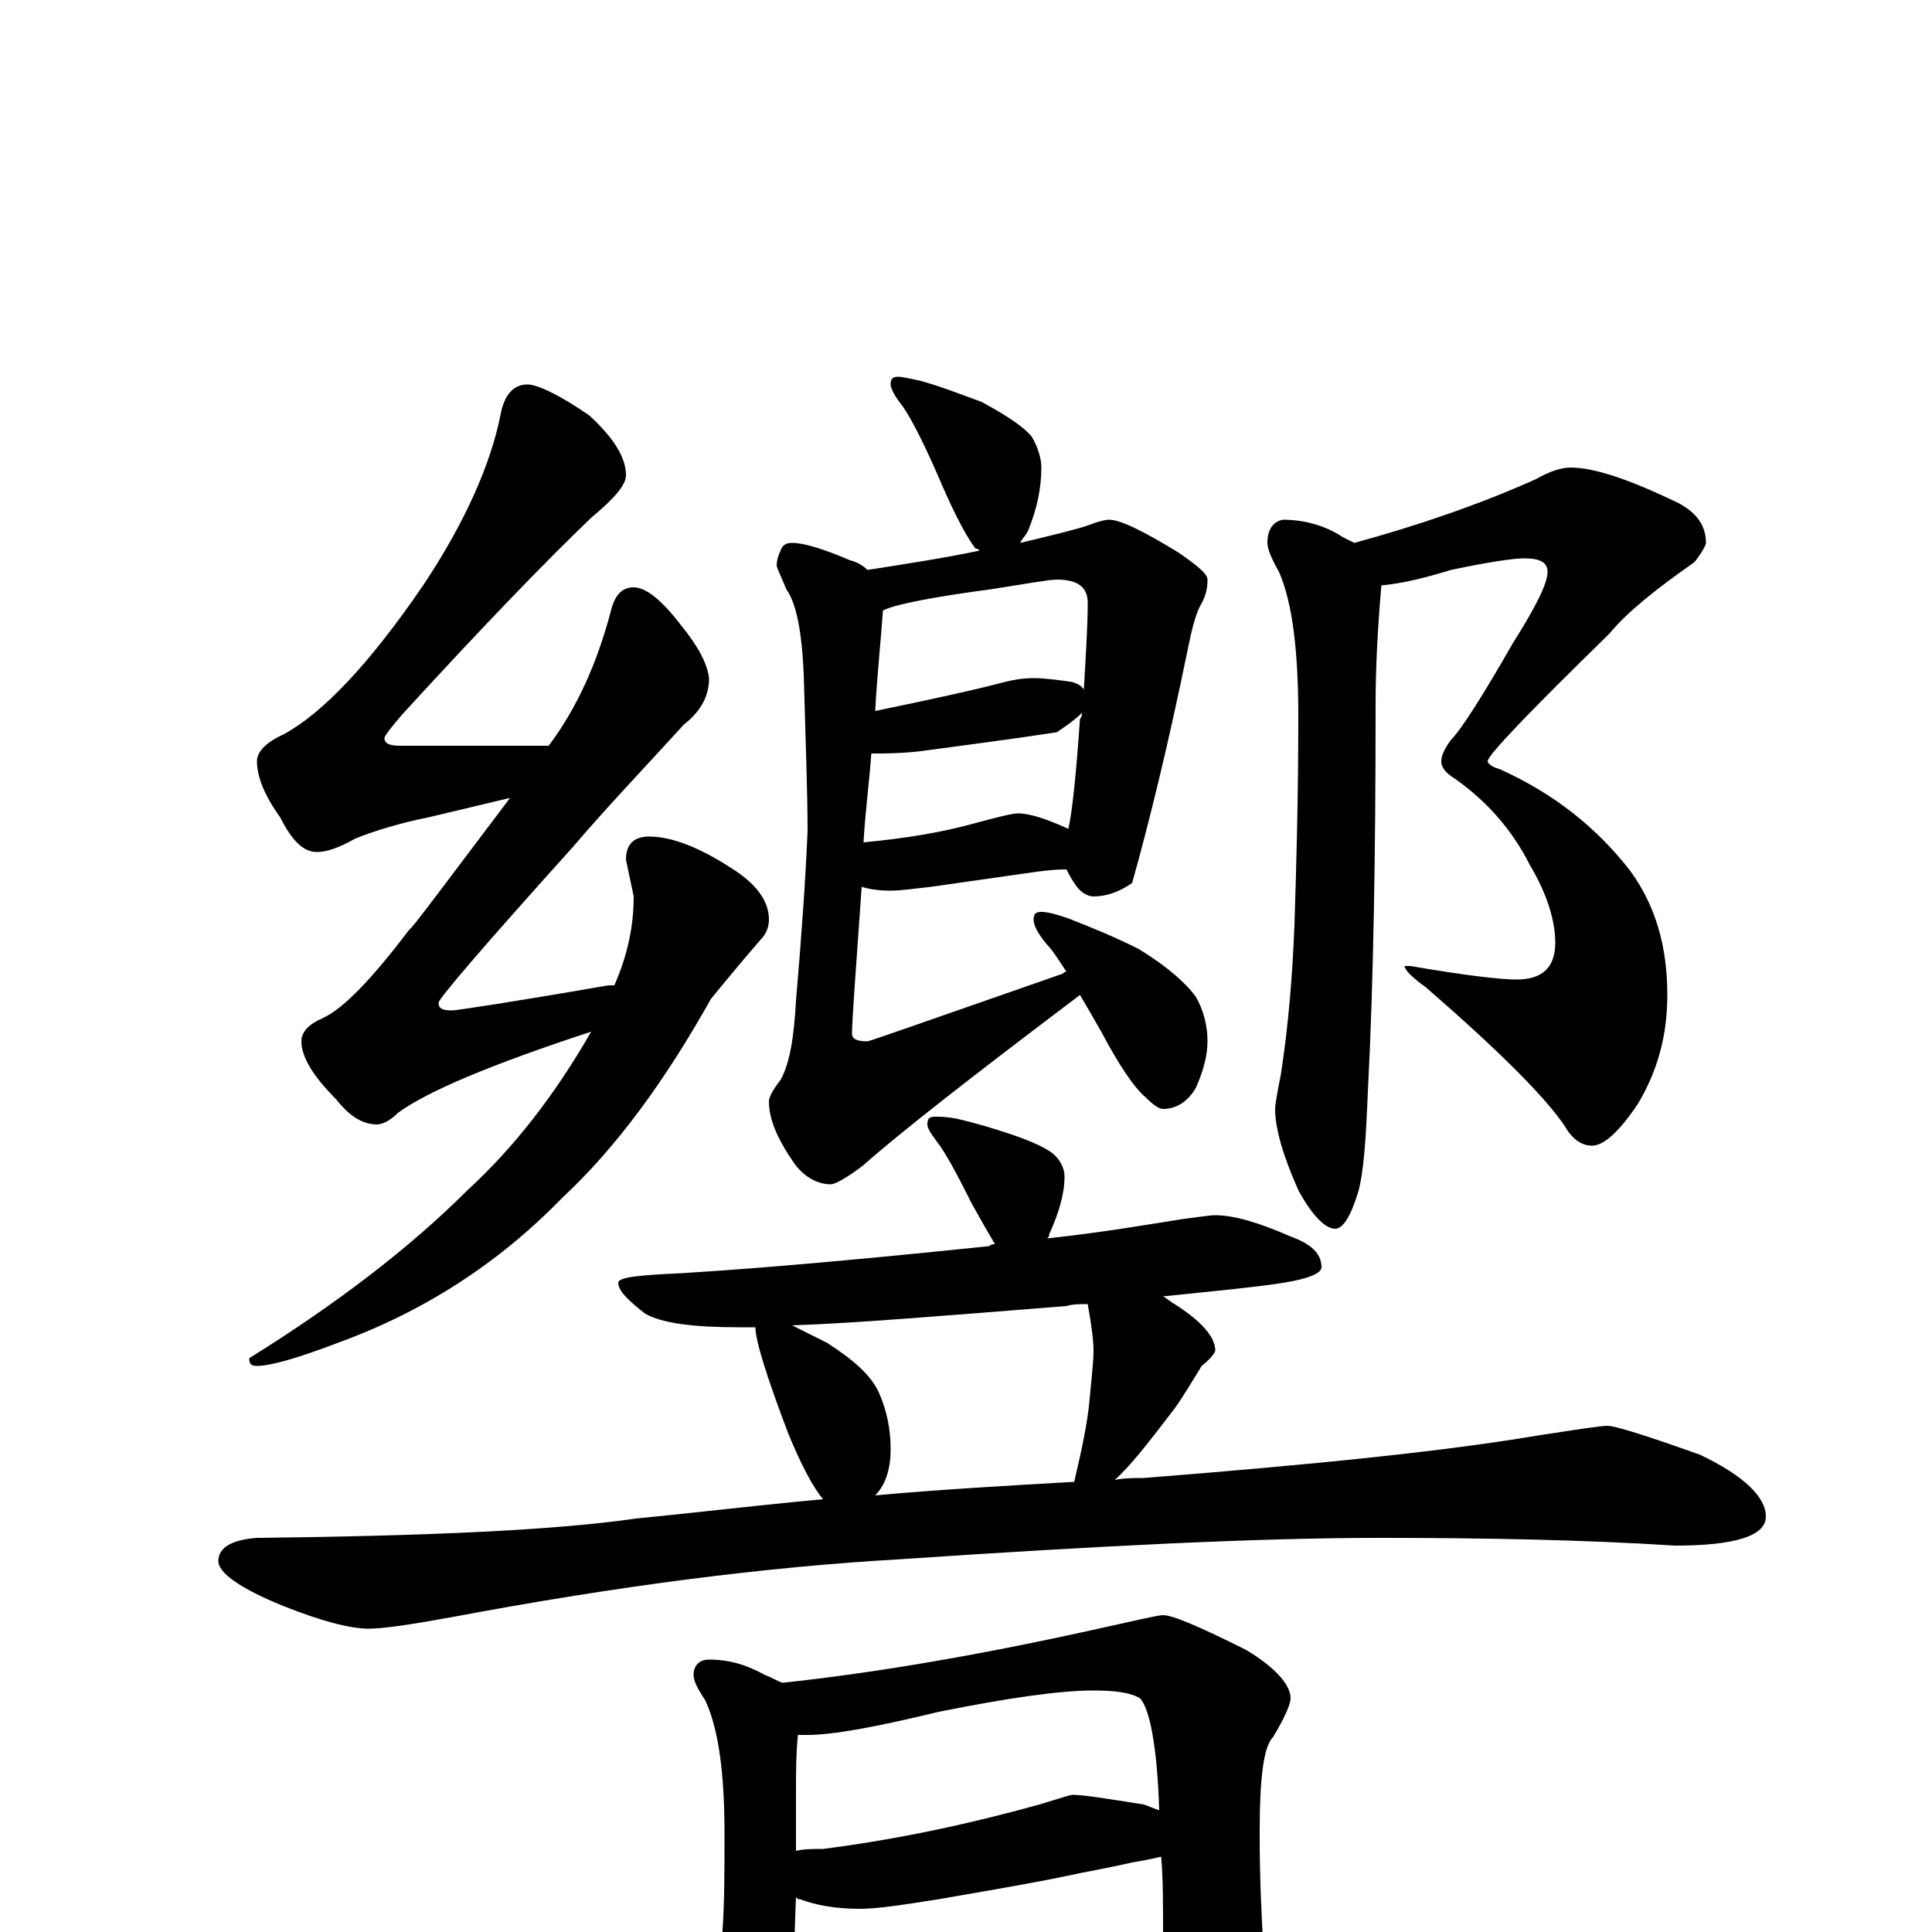 <?xml version="1.0" encoding="utf-8" ?>
<!DOCTYPE svg PUBLIC "-//W3C//DTD SVG 1.1//EN" "http://www.w3.org/Graphics/SVG/1.1/DTD/svg11.dtd">
<svg version="1.1" id="Layer_1" xmlns="http://www.w3.org/2000/svg" xmlns:xlink="http://www.w3.org/1999/xlink" x="0px" y="145px" width="1000px" height="1000px" viewBox="0 0 1000 1000" enable-background="new 0 0 1000 1000" xml:space="preserve">
<g id="Layer_1">
<path id="glyph" transform="matrix(1 0 0 -1 0 1000)" d="M273,801C278,801 289,796 305,785C318,773 324,763 324,754C324,749 318,742 306,732C284,711 251,677 208,630C202,623 199,619 199,618C199,615 202,614 207,614l77,0C299,634 309,657 316,683C318,692 322,696 328,696C334,696 342,690 352,677C361,666 366,657 367,649C367,640 363,632 354,625C333,602 313,581 296,561C250,510 227,483 227,481C227,478 229,477 234,477C236,477 263,481 315,490C316,490 317,490 318,490C325,506 328,521 328,536l-4,19C324,563 328,567 336,567C347,567 361,562 378,551C391,543 398,534 398,524C398,521 397,517 394,514C381,499 373,489 368,483C345,442 320,407 291,380C258,346 219,321 175,305C154,297 140,293 133,293C130,293 129,294 129,297C174,325 212,354 242,384C266,406 287,433 306,466C254,449 221,435 206,424C202,420 198,418 195,418C188,418 181,422 174,431C162,443 156,453 156,461C156,466 160,470 167,473C178,478 193,494 212,519C213,519 230,542 264,587l-42,-10C207,574 194,570 184,566C175,561 169,559 164,559C157,559 151,565 145,577C137,588 133,598 133,606C133,611 138,616 147,620C167,631 191,656 219,697C241,730 254,760 259,785C261,796 266,801 273,801M465,805C467,805 471,804 476,803C487,800 497,796 508,792C521,785 530,779 534,774C537,769 539,763 539,758C539,748 537,737 532,725C531,723 529,721 528,719C545,723 557,726 563,728C568,730 572,731 574,731C580,731 592,725 610,714C620,707 625,703 625,700C625,695 624,691 621,686C619,682 617,675 615,665C605,616 595,575 586,543C579,538 572,536 566,536C563,536 559,538 556,543C554,546 553,548 552,550C545,550 538,549 531,548l-49,-7C473,540 466,539 461,539C454,539 449,540 446,541C443,498 441,472 441,465C441,462 444,461 449,461C450,461 484,473 550,496C551,497 551,497 552,497C548,503 545,508 542,511C537,517 535,521 535,524C535,527 536,528 539,528C542,528 546,527 552,525C565,520 577,515 589,509C604,500 614,491 619,484C623,477 625,469 625,461C625,454 623,446 619,437C615,430 609,426 602,426C600,426 597,428 593,432C587,437 579,449 570,466C566,473 562,480 559,485C502,442 465,413 447,397C438,390 432,387 430,387C423,387 416,391 411,398C402,411 398,421 398,430C398,432 400,436 404,441C409,450 411,464 412,482C415,517 417,546 418,570C418,589 417,616 416,651C415,674 412,688 407,695C405,700 403,704 402,707C402,710 403,713 404,715C405,718 407,719 410,719C416,719 426,716 440,710C444,709 447,707 449,705C468,708 488,711 507,715C506,716 506,716 505,716C501,721 495,732 488,748C479,769 472,783 467,790C463,795 461,799 461,801C461,804 462,805 465,805M457,684C456,669 454,651 453,632C482,638 505,643 520,647C524,648 529,649 535,649C541,649 548,648 555,647C558,646 560,645 561,643C562,661 563,676 563,688C563,696 558,700 547,700C543,700 532,698 513,695C490,692 474,689 466,687C462,686 459,685 457,684M451,610C450,596 448,581 447,565l0,-1C468,566 487,569 505,574C516,577 524,579 527,579C533,579 542,576 553,571C555,580 557,599 559,628C560,629 560,630 560,631C557,628 553,625 547,621C521,617 497,614 475,611C465,610 458,610 453,610C452,610 452,610 451,610M813,758C825,758 843,752 868,740C878,735 883,728 883,719C883,718 881,714 877,709C857,695 842,683 833,672C791,631 770,609 770,606C770,605 772,603 776,602C805,589 827,571 844,549C857,531 863,510 863,485C863,464 858,446 848,429C838,414 830,407 824,407C819,407 814,410 810,417C800,432 776,456 738,489C731,494 727,498 727,500l3,0C759,495 777,493 785,493C798,493 805,499 805,512C805,523 801,537 792,552C783,570 770,585 753,597C748,600 746,603 746,606C746,609 748,613 751,617C756,622 767,639 783,667C795,686 801,698 801,704C801,709 797,711 789,711C783,711 770,709 751,705C738,701 726,698 715,697C713,674 712,654 712,635C712,560 711,493 708,435C707,411 706,394 703,383C699,370 695,364 691,364C686,364 679,371 672,384C664,402 660,416 660,426C660,428 661,434 663,444C667,470 669,496 670,521C671,552 672,588 672,629C672,663 669,688 662,704C658,711 656,716 656,719C656,726 659,730 664,731C675,731 686,728 695,722C697,721 699,720 701,719C734,728 766,739 795,752C802,756 808,758 813,758M484,422C486,422 490,422 495,421C504,419 514,416 523,413C535,409 543,405 546,402C549,399 551,395 551,391C551,382 548,372 543,361C543,360 543,360 542,359C570,362 593,366 612,369C620,370 626,371 629,371C639,371 652,367 668,360C679,356 684,351 684,344C684,341 677,338 664,336C652,334 631,332 602,329C604,328 606,326 608,325C622,316 629,308 629,301C629,300 627,297 622,293C617,285 613,278 608,271C595,254 585,241 577,234C582,235 587,235 592,235C681,242 749,249 796,257C816,260 828,262 832,262C836,262 852,257 880,247C903,236 914,225 914,215C914,205 898,200 867,200C820,203 769,204 714,204C653,204 570,200 467,193C396,189 319,179 234,163C212,159 198,157 191,157C181,157 166,161 146,169C124,178 113,186 113,192C113,199 120,203 133,204C222,205 288,208 329,214C360,217 393,221 426,224C421,230 415,241 408,258C397,287 391,306 391,313C388,313 385,313 383,313C359,313 343,315 334,320C325,327 320,332 320,336C320,339 331,340 353,341C401,344 454,349 512,355C513,356 514,356 515,356C512,361 508,368 503,377C495,393 489,404 485,409C482,413 480,416 480,418C480,421 481,422 484,422M453,226C486,229 521,231 556,233C560,250 563,264 564,276C565,287 566,295 566,301C566,306 565,314 563,325C559,325 555,325 552,324C489,319 441,315 410,314C416,311 422,308 428,305C442,296 451,288 455,279C459,270 461,260 461,250C461,239 458,231 453,226M367,141C378,141 387,138 396,133C399,132 402,130 405,129C452,134 505,143 564,156C587,161 599,164 602,164C607,164 621,158 645,146C660,137 668,128 668,121C668,118 665,111 659,101C654,96 652,80 652,51C652,27 653,7 654,-9C655,-18 656,-27 656,-35C656,-52 653,-68 646,-82C639,-97 632,-105 625,-105C620,-105 615,-100 608,-91C601,-80 596,-71 595,-63C578,-63 563,-64 549,-65l-89,-7C443,-73 431,-74 422,-74C417,-74 412,-74 408,-73C407,-78 407,-83 406,-86C402,-96 398,-101 395,-101C390,-101 384,-95 378,-82C371,-65 367,-52 367,-43C367,-42 368,-39 369,-34C372,-22 373,-10 374,1C375,16 375,32 375,51C375,82 372,105 365,120C361,126 359,130 359,133C359,138 362,141 367,141M410,-42C450,-39 488,-36 523,-31C545,-28 559,-27 566,-27C573,-27 584,-30 597,-36C597,-35 597,-33 598,-32C601,-21 602,-10 602,0C602,15 602,28 601,39C597,38 592,37 586,36C573,33 561,31 552,29C543,27 521,23 486,17C467,14 454,12 445,12C432,12 422,14 414,17C413,17 413,17 412,18C411,-4 411,-24 410,-42M412,42C416,43 421,43 426,43C465,48 502,56 538,66C548,69 554,71 555,71C561,71 573,69 592,66C595,65 597,64 600,63C599,96 595,116 590,121C585,124 577,125 566,125C548,125 521,121 486,114C453,106 431,102 418,102C416,102 414,102 413,102C412,92 412,82 412,73C412,62 412,52 412,42z"/>
</g>
</svg>
